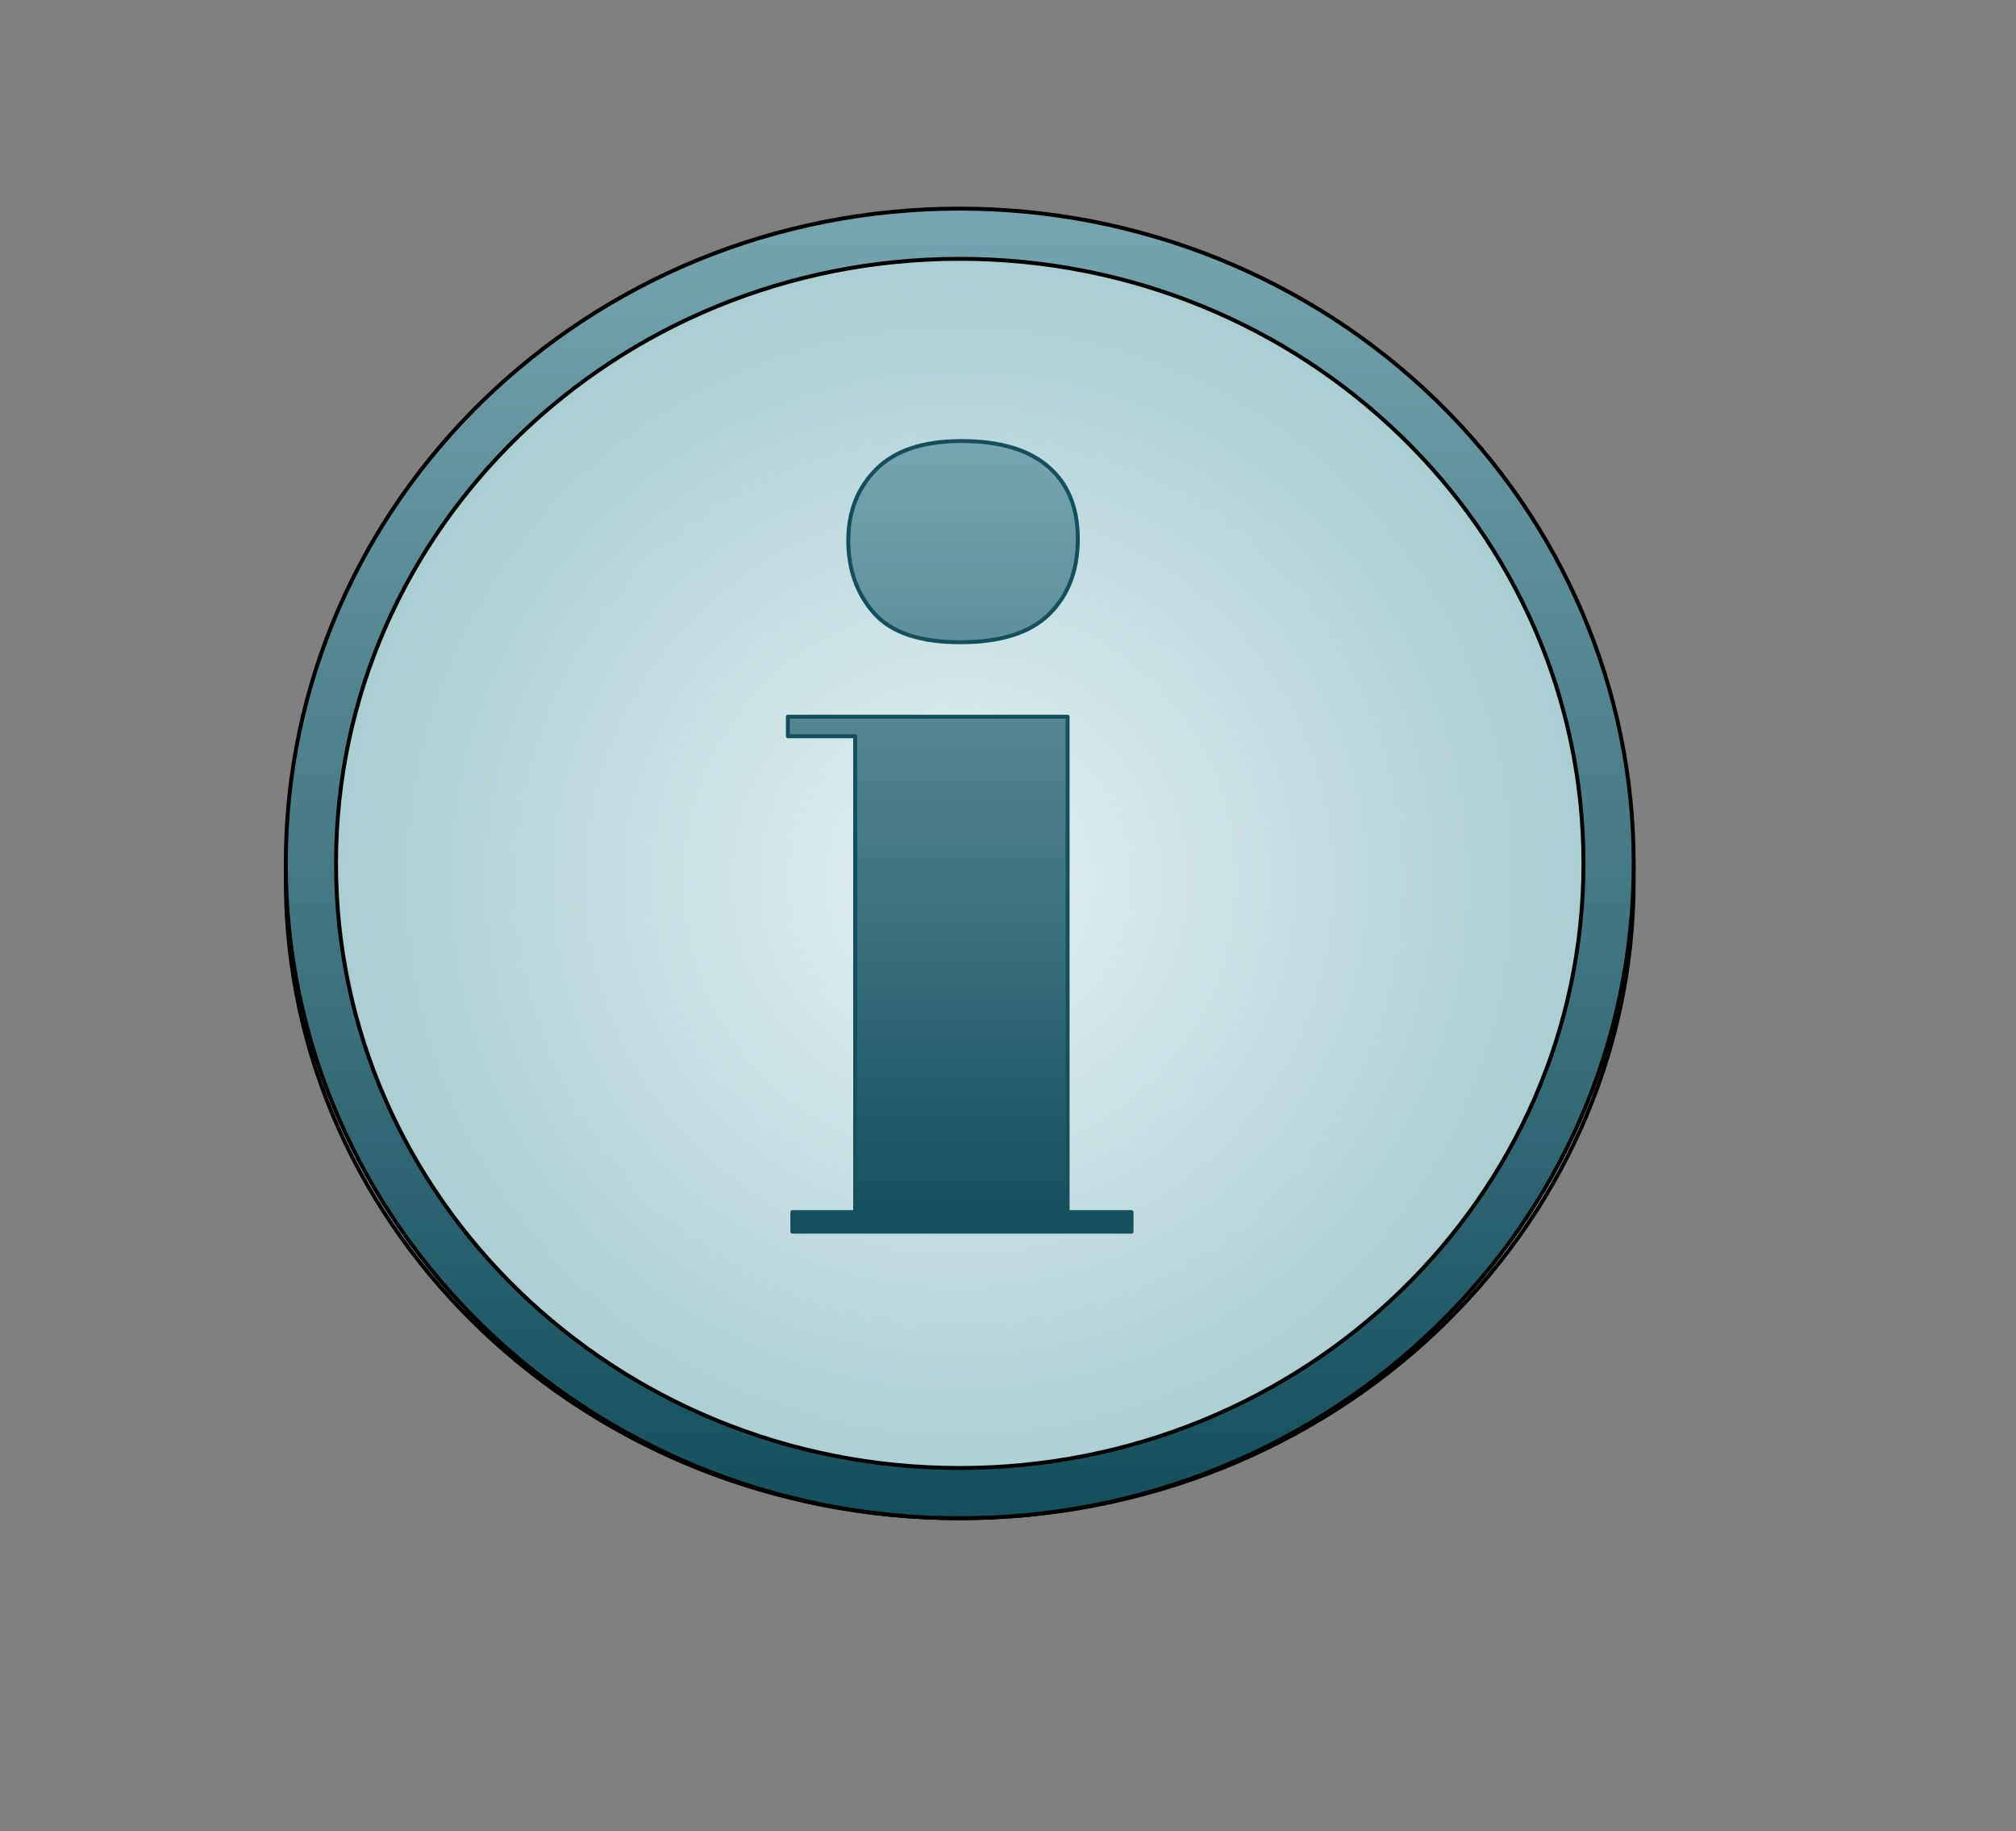 <svg version="1.1" viewBox="0.0 0.0 513.105 465.937" fill="none" stroke="none" stroke-linecap="square" stroke-miterlimit="10" xmlns:xlink="http://www.w3.org/1999/xlink" xmlns="http://www.w3.org/2000/svg"><rect x="0.0" y="0.0" width="513.105" height="465.937" fill="#808080" stroke="none"/><clipPath id="p.0"><path d="m0 0l513.105 0l0 465.937l-513.105 0l0 -465.937z" clip-rule="nonzero"/></clipPath><g clip-path="url(#p.0)"><path fill="#000000" fill-opacity="0.0" d="m0 0l513.105 0l0 465.937l-513.105 0z" fill-rule="evenodd"/><defs><radialGradient id="p.1" gradientUnits="userSpaceOnUse" gradientTransform="matrix(15.364 0.0 0.0 15.364 0.0 0.0)" spreadMethod="pad" cx="15.898" cy="14.587" fx="15.898" fy="14.587" r="15.364"><stop offset="0.0" stop-color="#e4f0f2"/><stop offset="1.0" stop-color="#8fbdc4"/></radialGradient></defs><path fill="url(#p.1)" d="m72.743 224.118l0 0c0 -89.574 76.796 -162.189 171.528 -162.189l0 0c45.492 0 89.121 17.088 121.288 47.504c32.168 30.416 50.239 71.67 50.239 114.685l0 0c0 89.574 -76.796 162.189 -171.528 162.189l0 0c-94.732 0 -171.528 -72.615 -171.528 -162.189z" fill-rule="evenodd"/><path stroke="#000000" stroke-width="1.0" stroke-linejoin="round" stroke-linecap="butt" d="m72.743 224.118l0 0c0 -89.574 76.796 -162.189 171.528 -162.189l0 0c45.492 0 89.121 17.088 121.288 47.504c32.168 30.416 50.239 71.67 50.239 114.685l0 0c0 89.574 -76.796 162.189 -171.528 162.189l0 0c-94.732 0 -171.528 -72.615 -171.528 -162.189z" fill-rule="evenodd"/><defs><linearGradient id="p.2" gradientUnits="userSpaceOnUse" gradientTransform="matrix(18.255 0.0 0.0 18.255 0.0 0.0)" spreadMethod="pad" x1="3.985" y1="2.908" x2="3.985" y2="21.162"><stop offset="0.0" stop-color="#76a5af"/><stop offset="1.0" stop-color="#134f5c"/></linearGradient></defs><path fill="url(#p.2)" d="m72.743 219.696l0 0c0 -92.018 76.796 -166.614 171.528 -166.614l0 0c45.492 0 89.121 17.554 121.288 48.8c32.168 31.246 50.239 73.625 50.239 117.814l0 0c0 92.018 -76.796 166.614 -171.528 166.614l0 0c-94.732 0 -171.528 -74.596 -171.528 -166.614zm12.779 0l0 0c0 84.961 71.074 153.835 158.748 153.835c87.674 0 158.748 -68.874 158.748 -153.835l0 0c0 -84.961 -71.074 -153.835 -158.748 -153.835l0 0c-87.674 0 -158.748 68.874 -158.748 153.835z" fill-rule="evenodd"/><path stroke="#000000" stroke-width="1.0" stroke-linejoin="round" stroke-linecap="butt" d="m72.743 219.696l0 0c0 -92.018 76.796 -166.614 171.528 -166.614l0 0c45.492 0 89.121 17.554 121.288 48.8c32.168 31.246 50.239 73.625 50.239 117.814l0 0c0 92.018 -76.796 166.614 -171.528 166.614l0 0c-94.732 0 -171.528 -74.596 -171.528 -166.614zm12.779 0l0 0c0 84.961 71.074 153.835 158.748 153.835c87.674 0 158.748 -68.874 158.748 -153.835l0 0c0 -84.961 -71.074 -153.835 -158.748 -153.835l0 0c-87.674 0 -158.748 68.874 -158.748 153.835z" fill-rule="evenodd"/><defs><linearGradient id="p.3" gradientUnits="userSpaceOnUse" gradientTransform="matrix(14.184 0.0 0.0 14.184 0.0 0.0)" spreadMethod="pad" x1="14.137" y1="7.91" x2="14.135" y2="22.095"><stop offset="0.0" stop-color="#76a5af"/><stop offset="1.0" stop-color="#134f5c"/></linearGradient></defs><path fill="url(#p.3)" d="m244.711 112.22c-9.682 0 -16.904 2.389 -21.666 7.167c-4.762 4.748 -7.143 10.796 -7.143 18.142c0 7.346 2.176 13.498 6.528 18.456c4.384 4.957 11.7 7.436 21.949 7.436c10.281 0 17.834 -2.389 22.659 -7.167c4.857 -4.778 7.285 -11.154 7.285 -19.127c0 -7.974 -2.523 -14.11 -7.569 -18.411c-5.014 -4.33 -12.362 -6.495 -22.044 -6.495zm-44.183 70.149l0 4.972l17.124 0l0 121.081l-15.989 0l0 4.972l86.331 0l0 -4.972l-16.273 0l0 -126.053z" fill-rule="evenodd"/><path stroke="#134f5c" stroke-width="1.0" stroke-linejoin="round" stroke-linecap="butt" d="m244.711 112.22c-9.682 0 -16.904 2.389 -21.666 7.167c-4.762 4.748 -7.143 10.796 -7.143 18.142c0 7.346 2.176 13.498 6.528 18.456c4.384 4.957 11.7 7.436 21.949 7.436c10.281 0 17.834 -2.389 22.659 -7.167c4.857 -4.778 7.285 -11.154 7.285 -19.127c0 -7.974 -2.523 -14.11 -7.569 -18.411c-5.014 -4.33 -12.362 -6.495 -22.044 -6.495zm-44.183 70.149l0 4.972l17.124 0l0 121.081l-15.989 0l0 4.972l86.331 0l0 -4.972l-16.273 0l0 -126.053z" fill-rule="evenodd"/></g></svg>